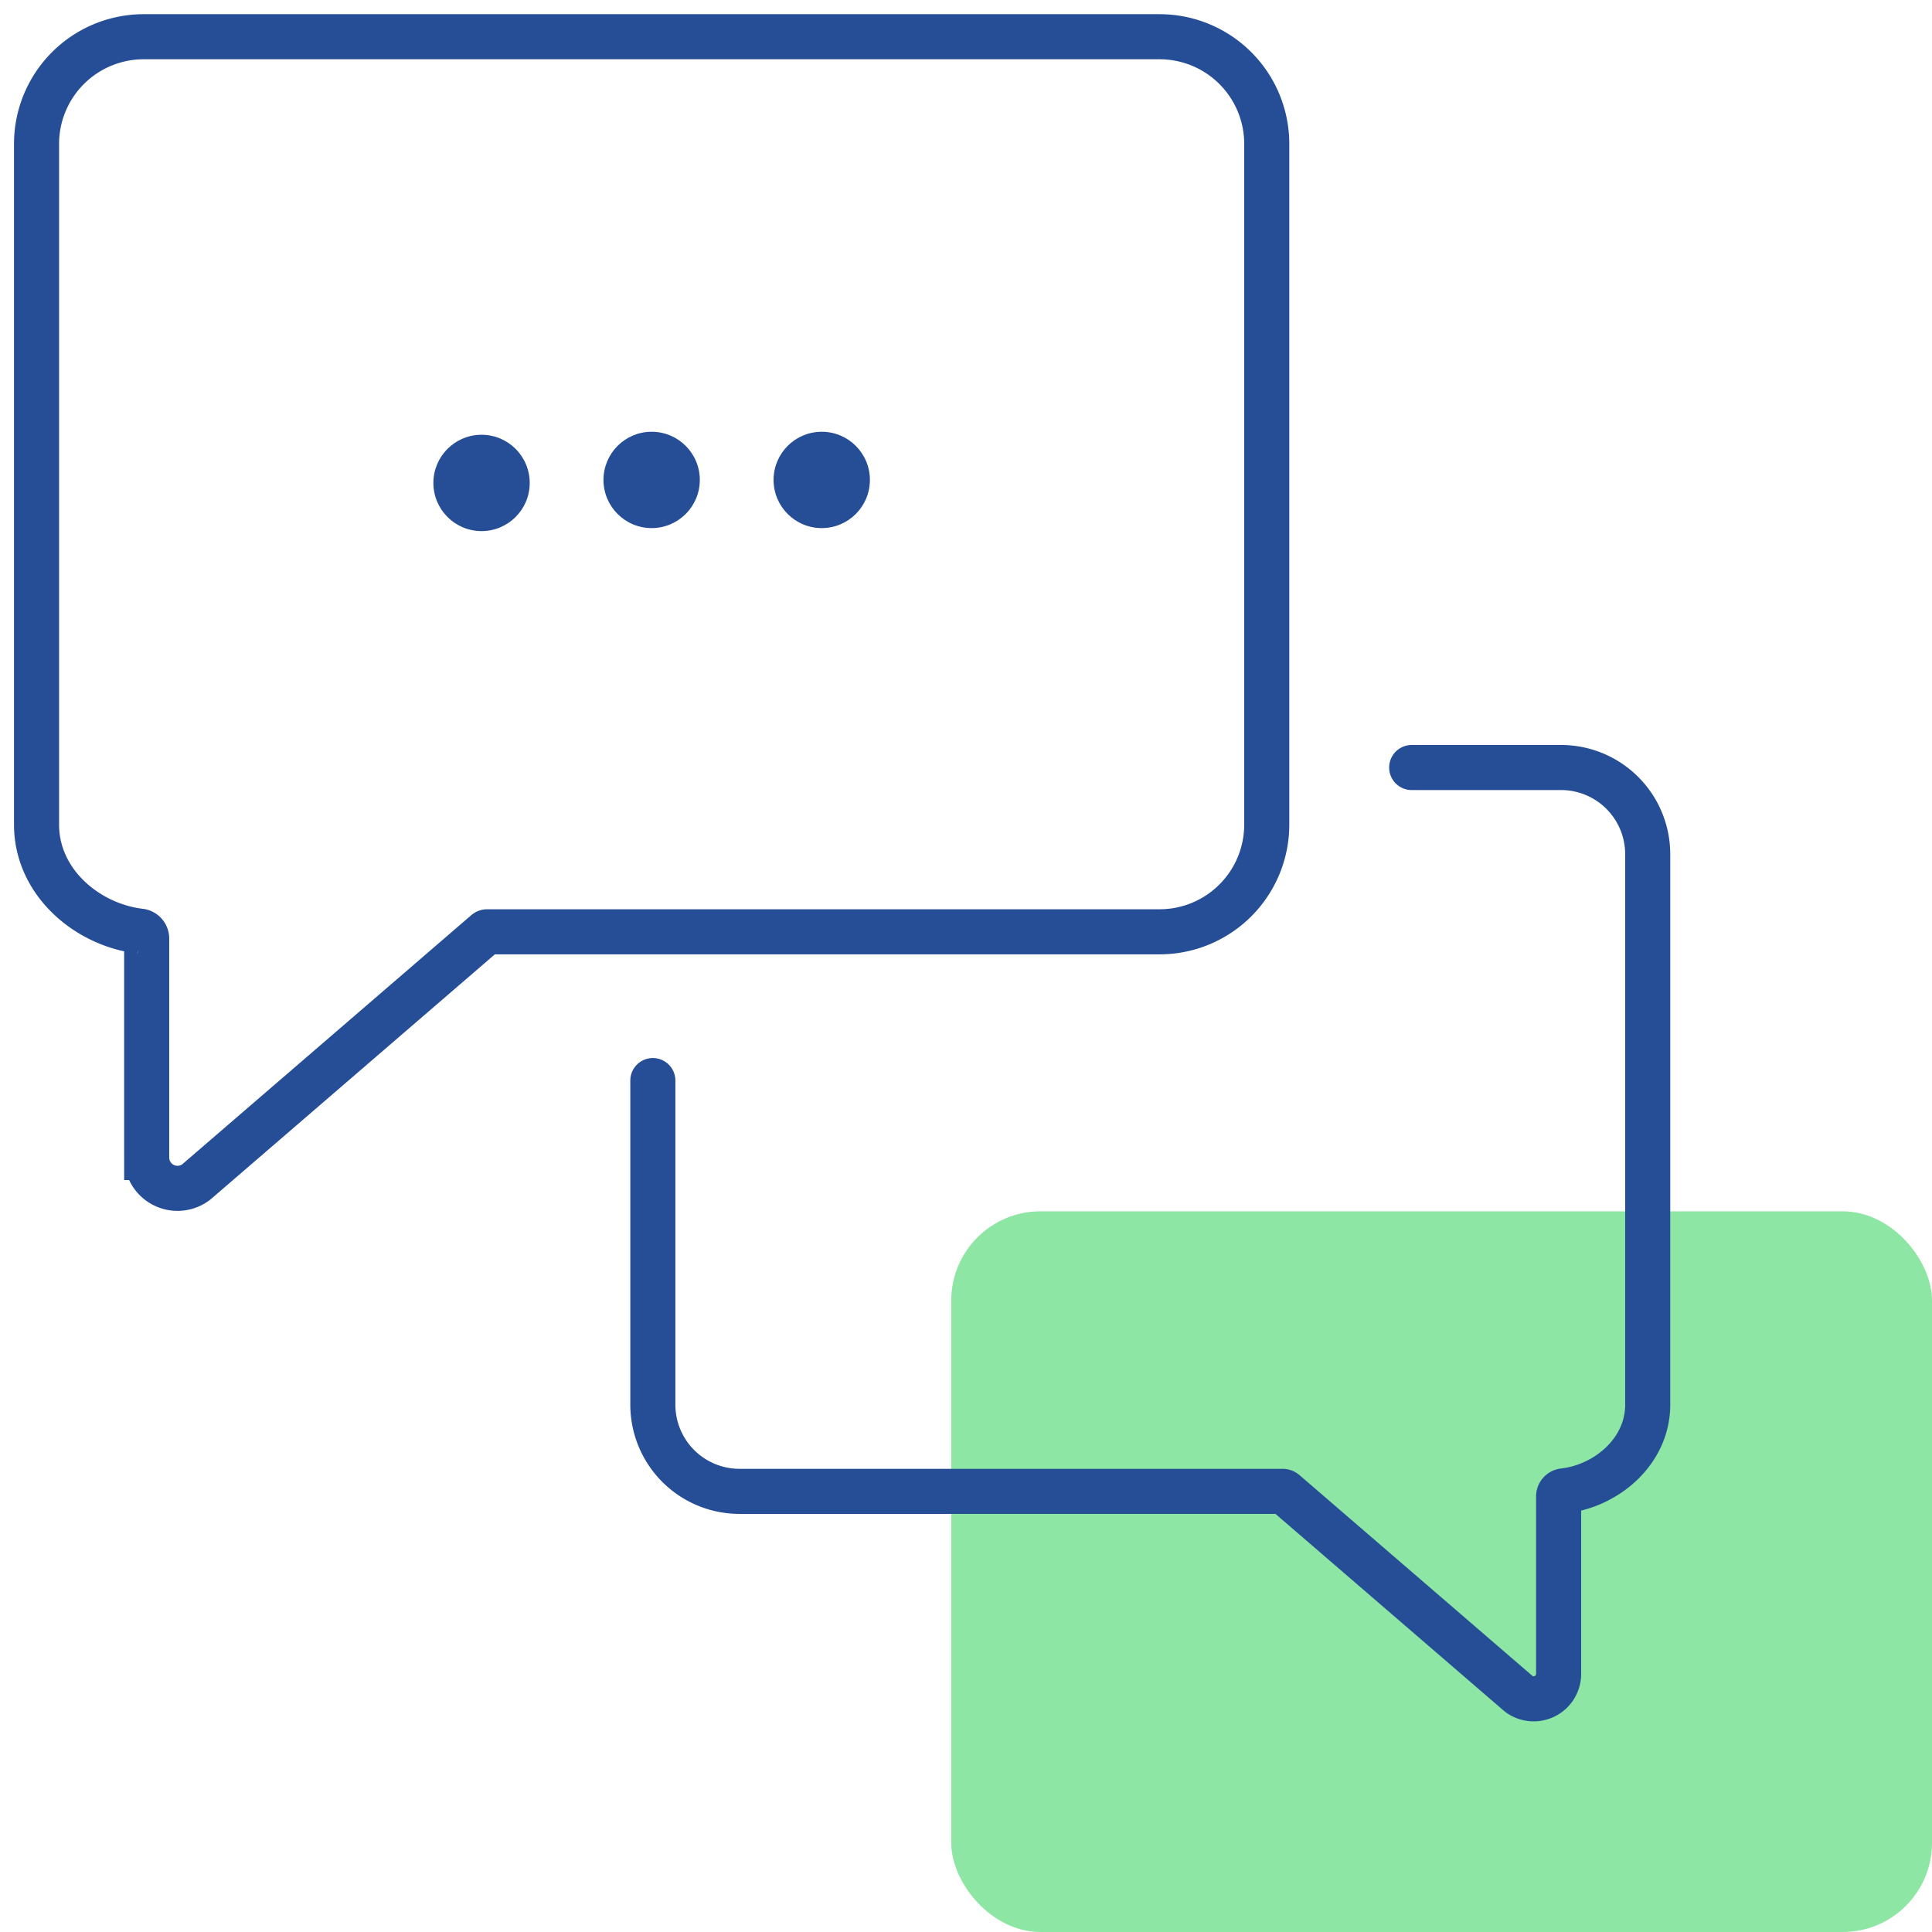 <svg xmlns="http://www.w3.org/2000/svg" viewBox="0 0 1200 1200" aria-labelledby="floatingChatBoxes" role="img"><title id="floatingChatBoxes">Floating Chat Boxes</title><defs><style>.ecad261a-b6a1-4733-9be0-cc034a3c76bb{opacity:0.8;}.a93a9ca7-ce7c-4fe2-9ca5-58685db4d22f{fill:#70e08d;}.e40b7050-3f08-4566-b9d2-17ac37833f2c{fill:none;stroke:#264e96;stroke-linecap:round;stroke-miterlimit:10;stroke-width:28px;}.b683d6ae-9df3-4777-bce1-9ac2c1abd37a{fill:#264e96;}</style></defs><g id="b8dba19d-fe17-412f-9567-5316f955cbd1" data-name="lines"><g class="ecad261a-b6a1-4733-9be0-cc034a3c76bb"><rect class="a93a9ca7-ce7c-4fe2-9ca5-58685db4d22f" x="590.83" y="752.371" width="609.17" height="447.629" rx="55.419"/></g><path class="e40b7050-3f08-4566-b9d2-17ac37833f2c" d="M876.83,476.721h92.757a53.831,53.831,0,0,1,53.831,53.831V872.477c0,29.107-25.688,50.509-52.257,53.543a3.446,3.446,0,0,0-3.068,3.423c-.002,18.34-.002,110.383-.002,110.238a15.484,15.484,0,0,1-24.844,12.335s-134.65-116.065-145.199-125.159a2.264,2.264,0,0,0-1.486-.549H459.326a53.831,53.831,0,0,1-53.831-53.831V671.164"/><path class="e40b7050-3f08-4566-b9d2-17ac37833f2c" d="M786.79,88.3a66.566,66.566,0,0,0-66.557-65.485H89.261A66.566,66.566,0,0,0,22.696,89.38V512.194c0,35.87,31.548,62.276,64.282,66.17a4.635,4.635,0,0,1,4.131,4.583c.002,23.37.002,136.005.002,136.005a19.147,19.147,0,0,0,30.721,15.253s171.374-147.72,180.018-155.173a1.129,1.129,0,0,1,.746-.273h417.636a66.566,66.566,0,0,0,66.566-66.566V89.38Q786.799,88.839,786.79,88.3Z"/><circle class="b683d6ae-9df3-4777-bce1-9ac2c1abd37a" cx="299.1" cy="299.96" r="29.918"/><circle class="b683d6ae-9df3-4777-bce1-9ac2c1abd37a" cx="404.748" cy="298.09" r="29.918"/><circle class="b683d6ae-9df3-4777-bce1-9ac2c1abd37a" cx="510.395" cy="298.09" r="29.918"/></g></svg>